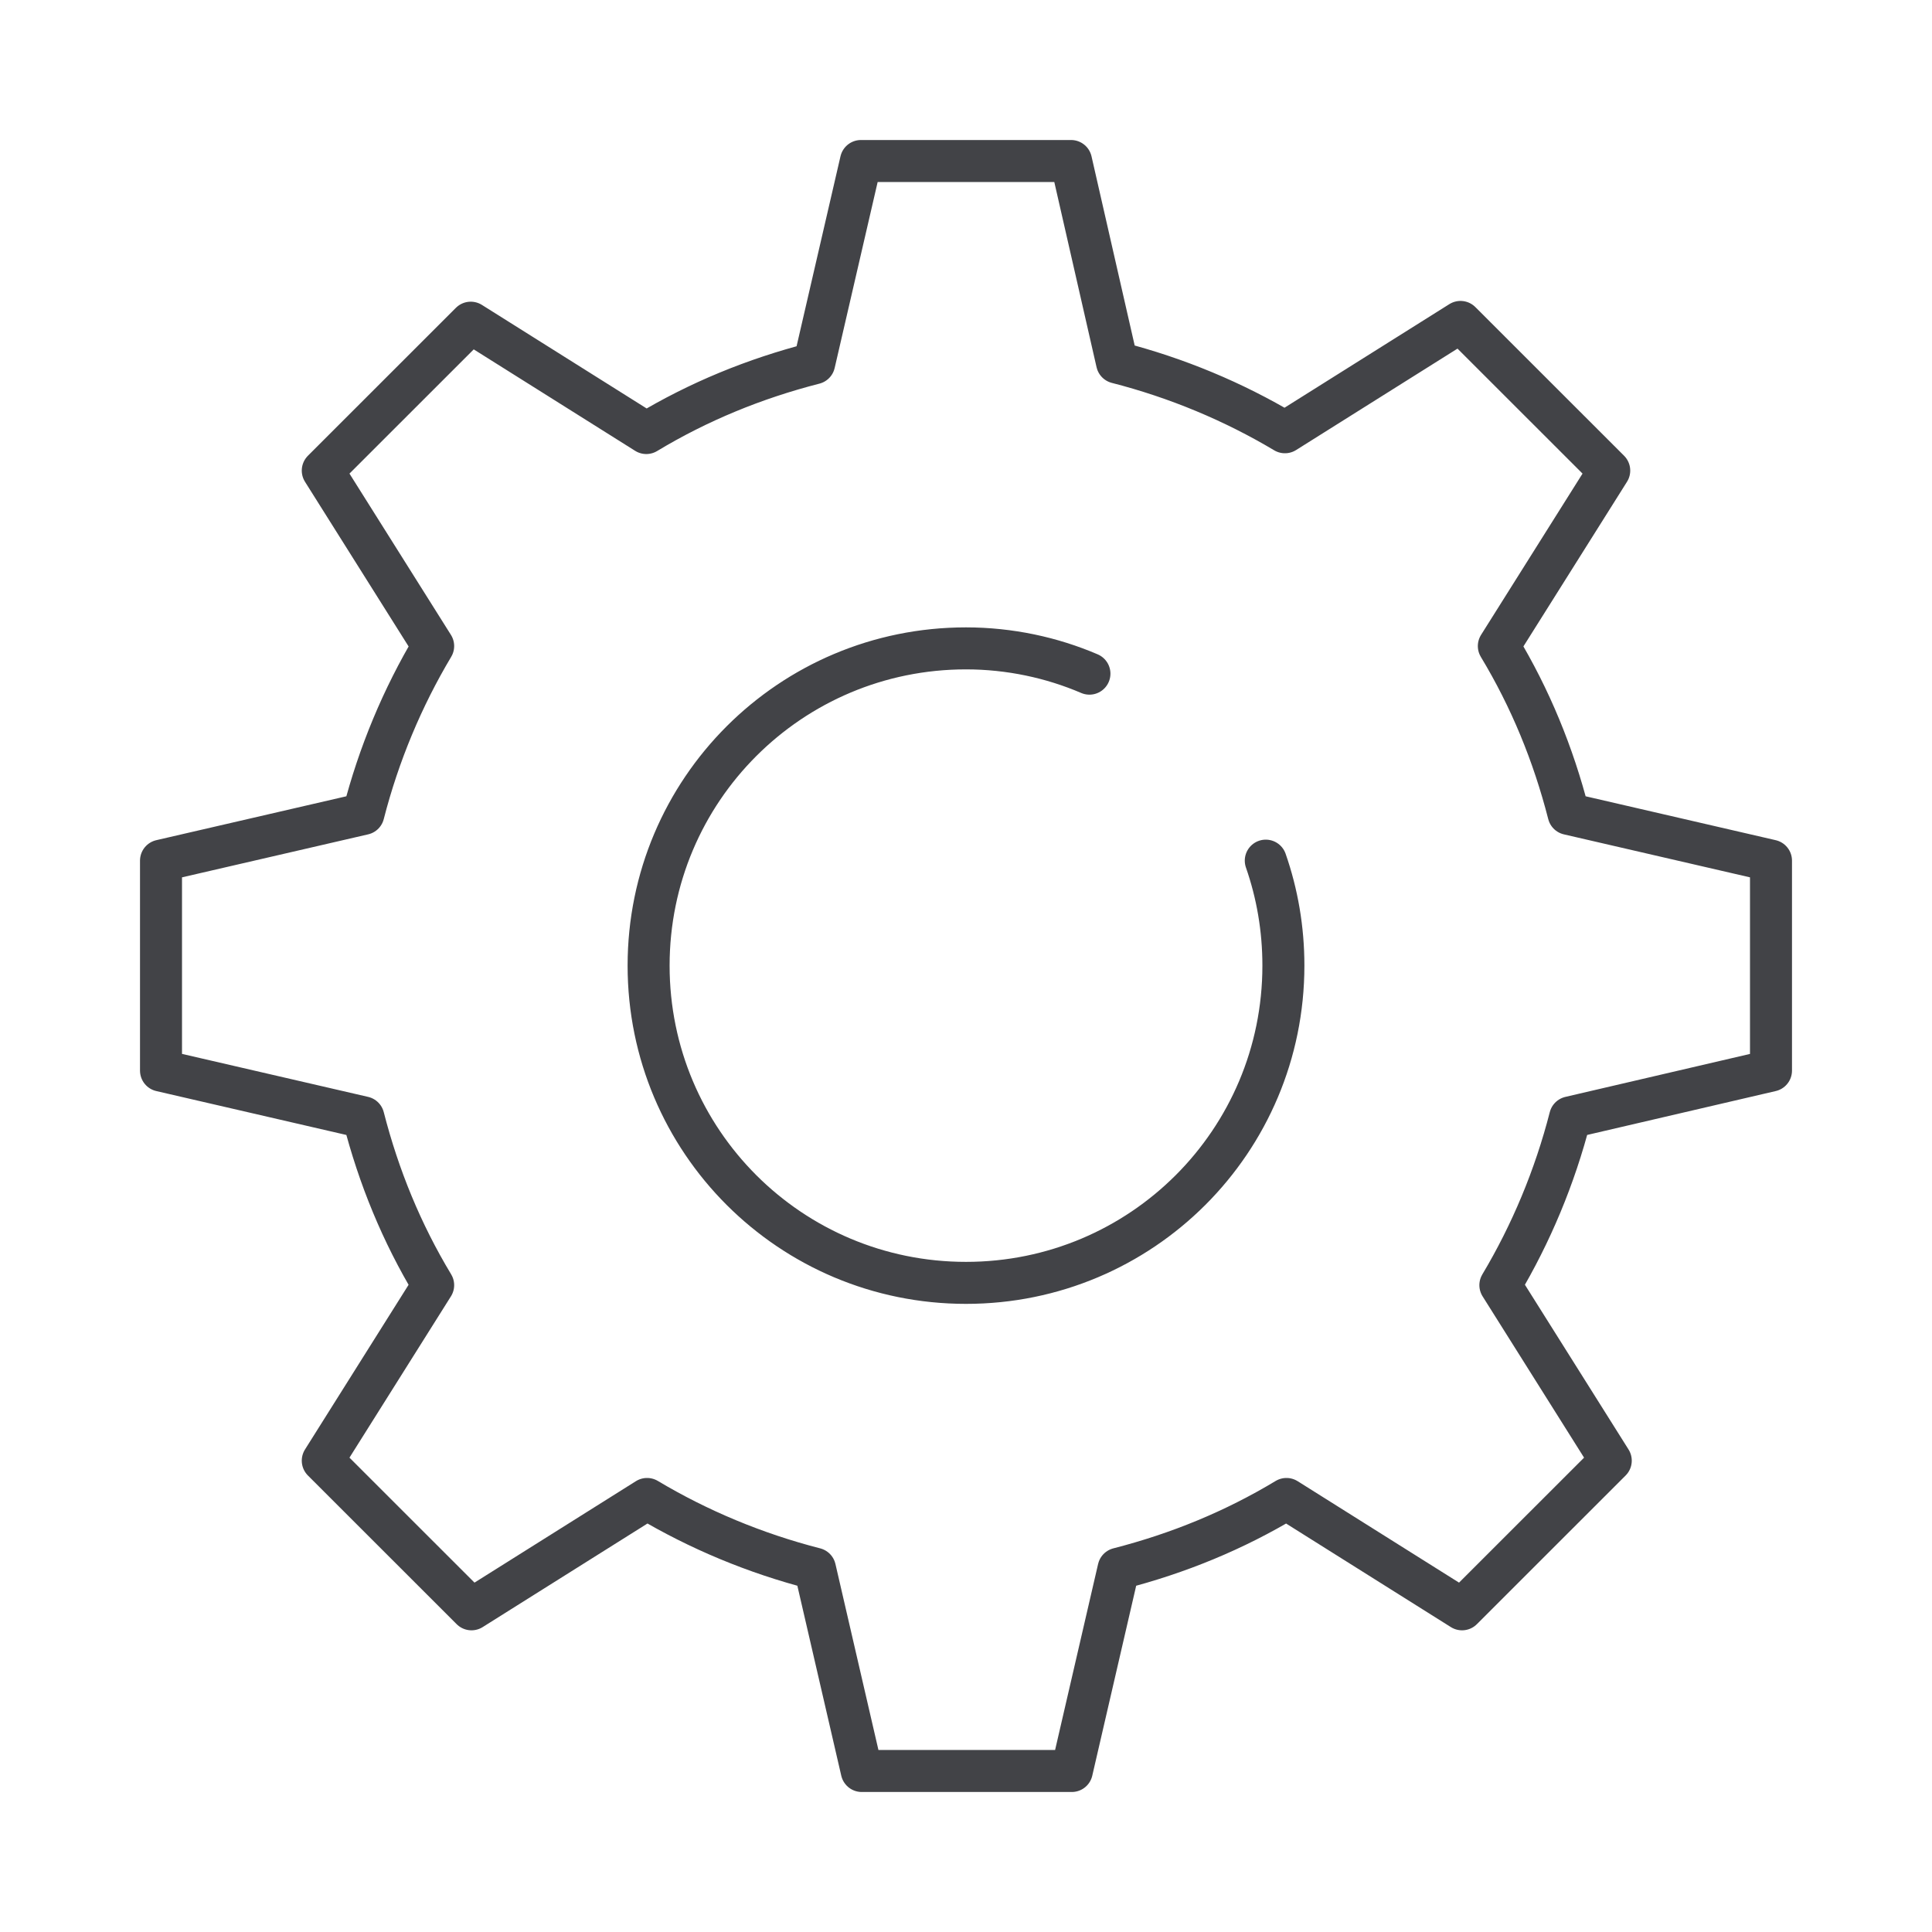 <svg width="92" height="92" viewBox="0 0 92 92" fill="none" xmlns="http://www.w3.org/2000/svg">
<path d="M60.275 40.983C60.822 42.552 61.114 44.23 61.114 45.982C61.114 54.338 54.36 61.089 46 61.089C37.64 61.089 30.886 54.338 30.886 45.982C30.886 37.625 37.64 30.875 46 30.875C48.081 30.875 50.089 31.312 51.878 32.079M84.333 50.981V40.983L74.695 38.757C73.965 35.91 72.87 33.246 71.373 30.765L76.63 22.409L69.548 15.33L61.187 20.584C58.741 19.125 56.04 17.994 53.192 17.264L51.002 7.667H40.998L38.771 17.3C35.924 18.03 33.259 19.125 30.776 20.621L22.416 15.366L15.37 22.409L20.627 30.765C19.167 33.21 18.035 35.91 17.305 38.757L7.667 40.983V50.981L17.305 53.207C18.035 56.053 19.13 58.717 20.627 61.198L15.37 69.555L22.452 76.634L30.813 71.379C33.259 72.839 35.96 73.97 38.808 74.7L41.035 84.333H51.038L53.265 74.7C56.113 73.97 58.778 72.875 61.26 71.379L69.621 76.634L76.703 69.555L71.446 61.198C72.906 58.753 74.038 56.053 74.768 53.207L84.333 50.981Z" stroke="#424347" stroke-width="2" stroke-miterlimit="10" stroke-linecap="round" stroke-linejoin="round"/>
</svg>
